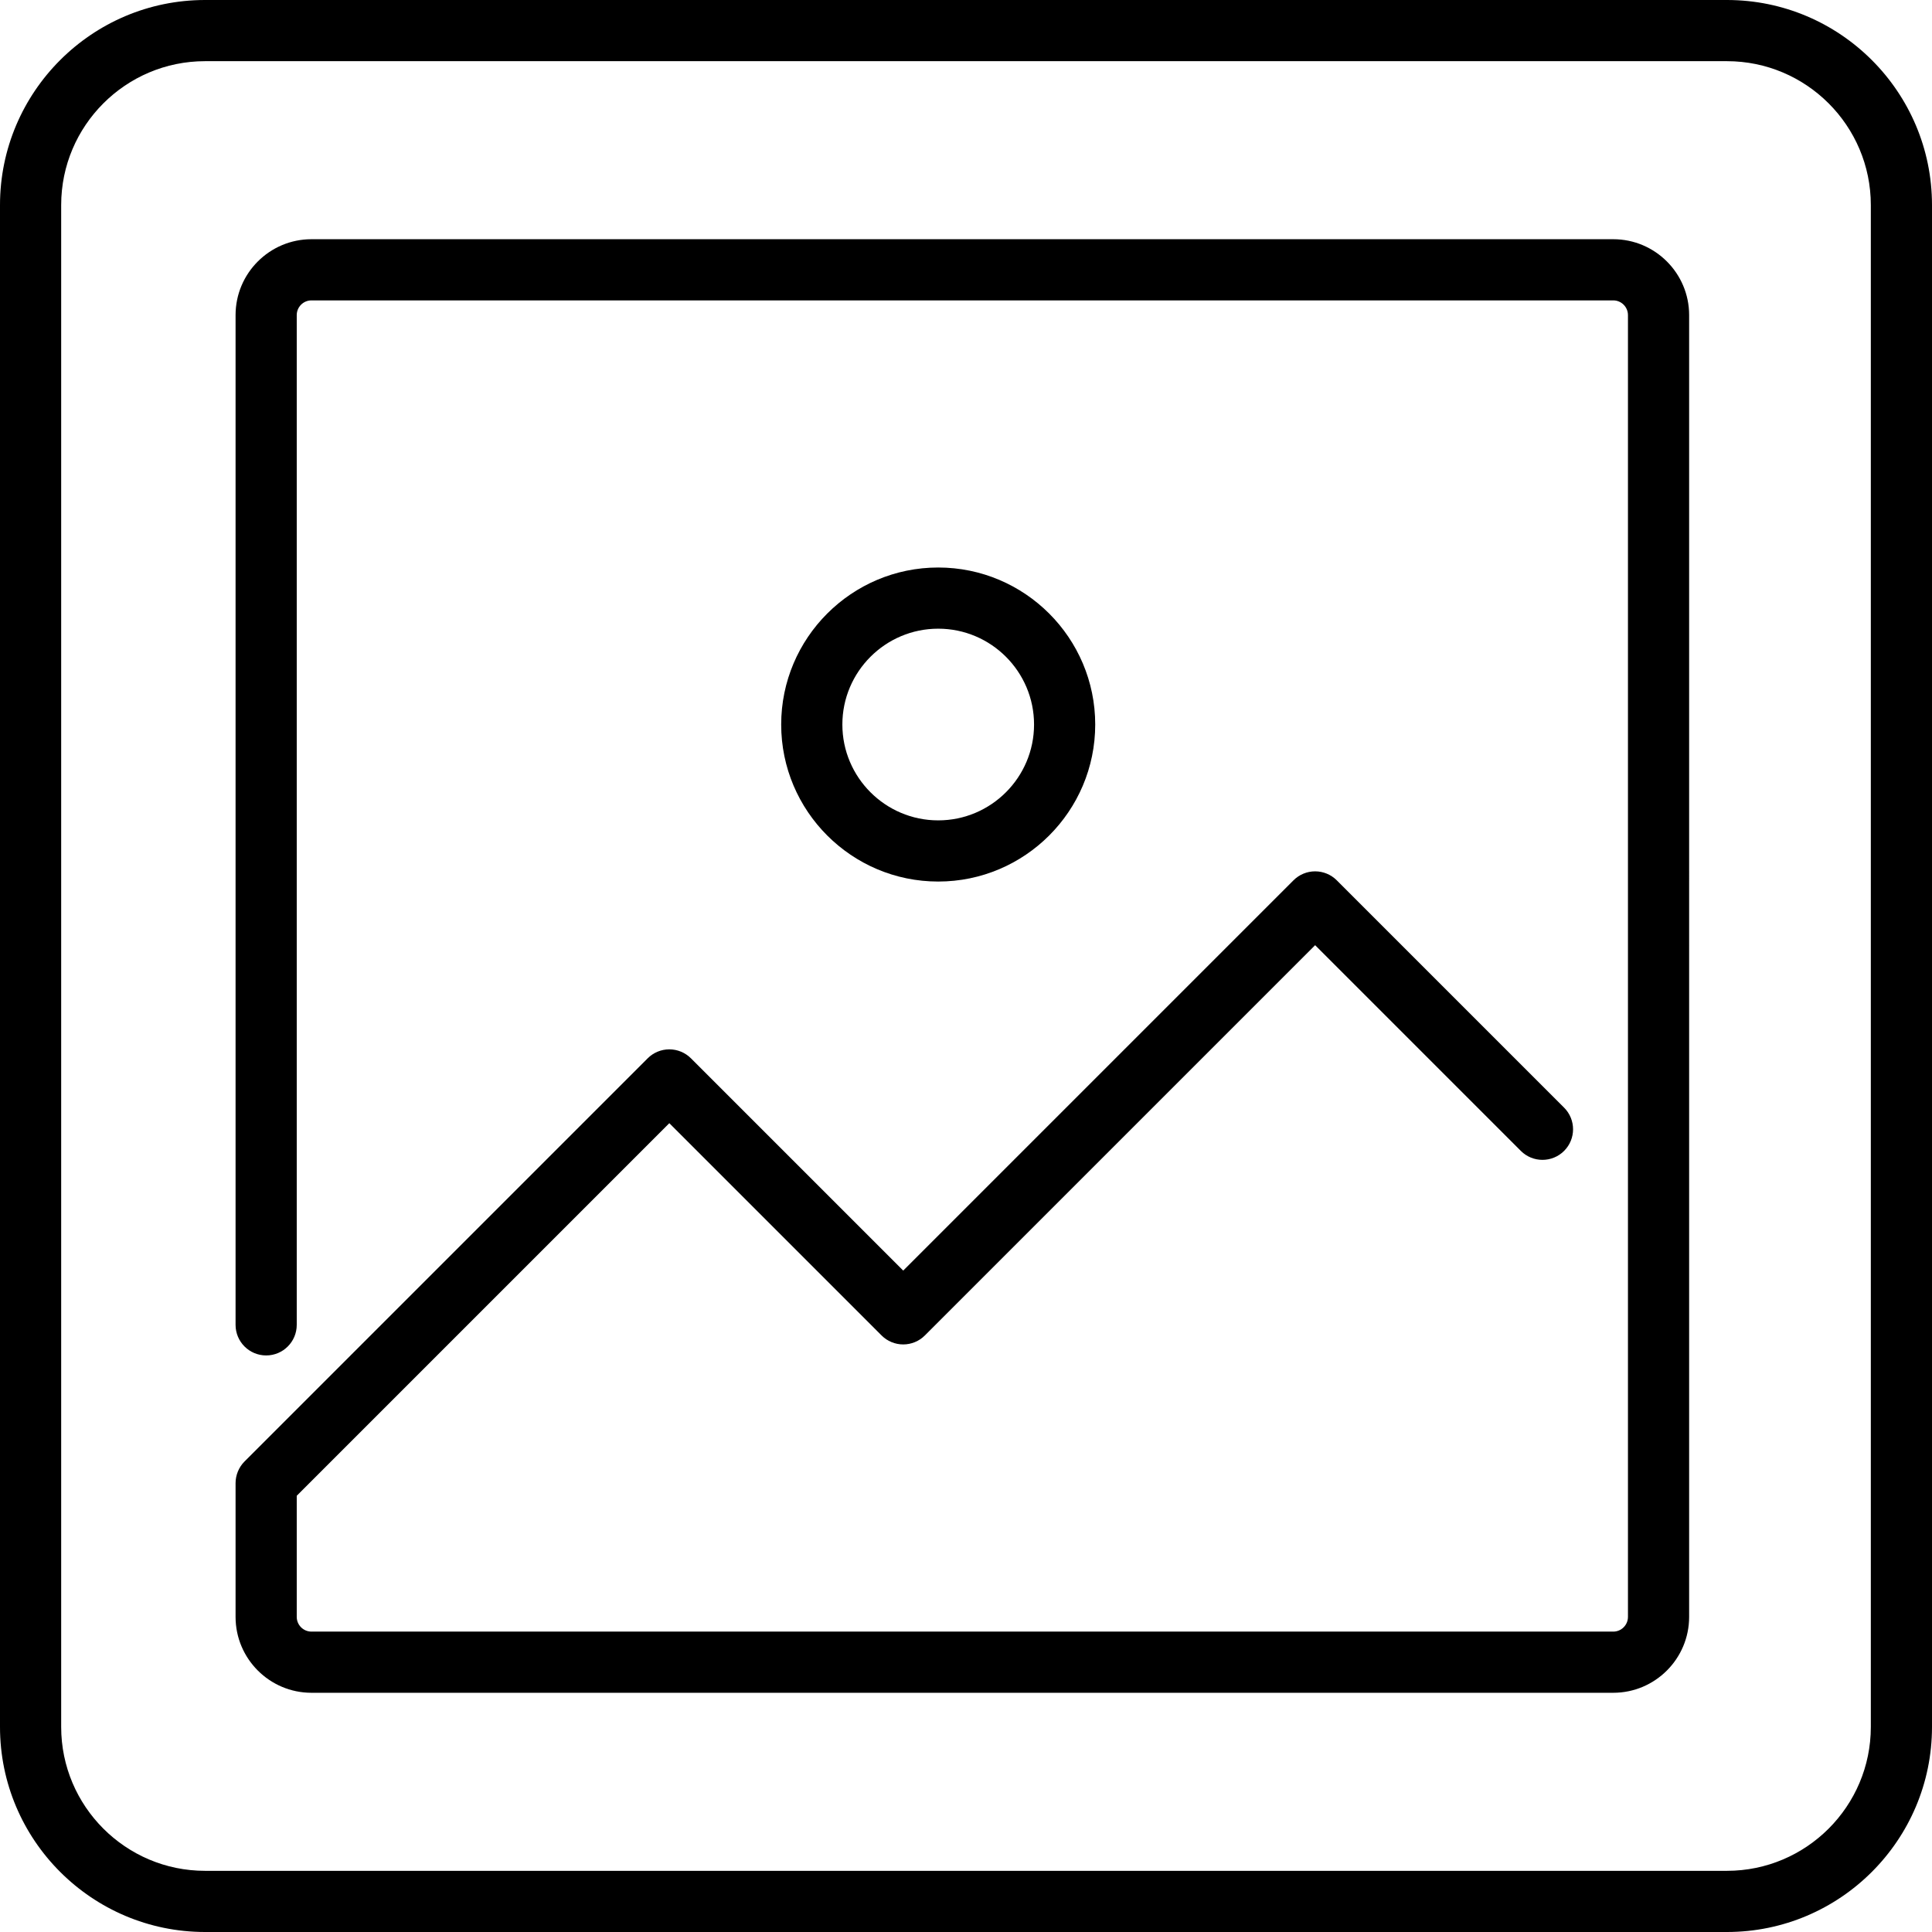 <?xml version="1.0" encoding="iso-8859-1"?>
<!-- Generator: Adobe Illustrator 19.0.0, SVG Export Plug-In . SVG Version: 6.00 Build 0)  -->
<svg version="1.1" id="Capa_1" xmlns="http://www.w3.org/2000/svg" xmlns:xlink="http://www.w3.org/1999/xlink" x="0px" y="0px"
	 viewBox="0 0 512 512" style="enable-background:new 0 0 512 512;" xml:space="preserve">
<g>
	<g>
		<path d="M457.661,0H54.339C24.376,0,0,24.376,0,54.339V457.66C0,487.623,24.376,512,54.339,512h403.322
			C487.624,512,512,487.623,512,457.66V54.339C512,24.376,487.624,0,457.661,0z M457.661,495.788H54.339
			c-21.023,0-38.127-17.104-38.127-38.128V54.339c0-21.023,17.103-38.127,38.127-38.127h403.322
			c21.023,0,38.127,17.104,38.127,38.127V457.66h0C495.788,478.684,478.684,495.788,457.661,495.788z"/>
	</g>
</g>
<g>
	<g>
		<path d="M427.529,63.394H82.537c-11.088,0-20.109,9.021-20.109,20.11V351.1c0,4.477,3.629,8.106,8.106,8.106
			s8.106-3.629,8.106-8.106V83.504c0-2.149,1.748-3.898,3.897-3.898h344.992c2.149,0,3.897,1.749,3.897,3.898v344.992
			c0,2.149-1.748,3.897-3.897,3.897H82.537c-2.149,0-3.897-1.748-3.897-3.897v-32.103l98.735-98.735l56.255,56.256
			c1.52,1.52,3.582,2.374,5.732,2.374c2.15,0,4.212-0.854,5.732-2.374l103.429-103.429l54.516,54.517
			c3.165,3.164,8.298,3.164,11.463,0c3.166-3.166,3.166-8.298,0-11.464l-60.248-60.248c-1.52-1.52-3.582-2.374-5.732-2.374
			c-2.15,0-4.212,0.854-5.732,2.374L239.362,336.719l-56.255-56.256c-1.52-1.52-3.582-2.374-5.732-2.374
			c-2.15,0-4.212,0.854-5.732,2.374L64.802,387.303c-1.501,1.51-2.375,3.604-2.374,5.735v35.458
			c0,11.088,9.021,20.109,20.109,20.109h344.992c11.088,0,20.109-9.021,20.109-20.109V83.504
			C447.638,72.415,438.617,63.394,427.529,63.394z"/>
	</g>
</g>
<g>
	<g>
		<path d="M248.634,150.396c-22.945,0-41.611,18.667-41.611,41.611c0,22.944,18.666,41.611,41.611,41.611
			c22.945,0,41.611-18.667,41.611-41.611C290.245,169.063,271.579,150.396,248.634,150.396z M248.635,217.406
			c-14.005,0-25.399-11.394-25.399-25.399c0-14.005,11.394-25.399,25.399-25.399s25.399,11.394,25.399,25.399
			S262.64,217.406,248.635,217.406z"/>
	</g>
</g>
<g>
</g>
<g>
</g>
<g>
</g>
<g>
</g>
<g>
</g>
<g>
</g>
<g>
</g>
<g>
</g>
<g>
</g>
<g>
</g>
<g>
</g>
<g>
</g>
<g>
</g>
<g>
</g>
<g>
</g>
</svg>
